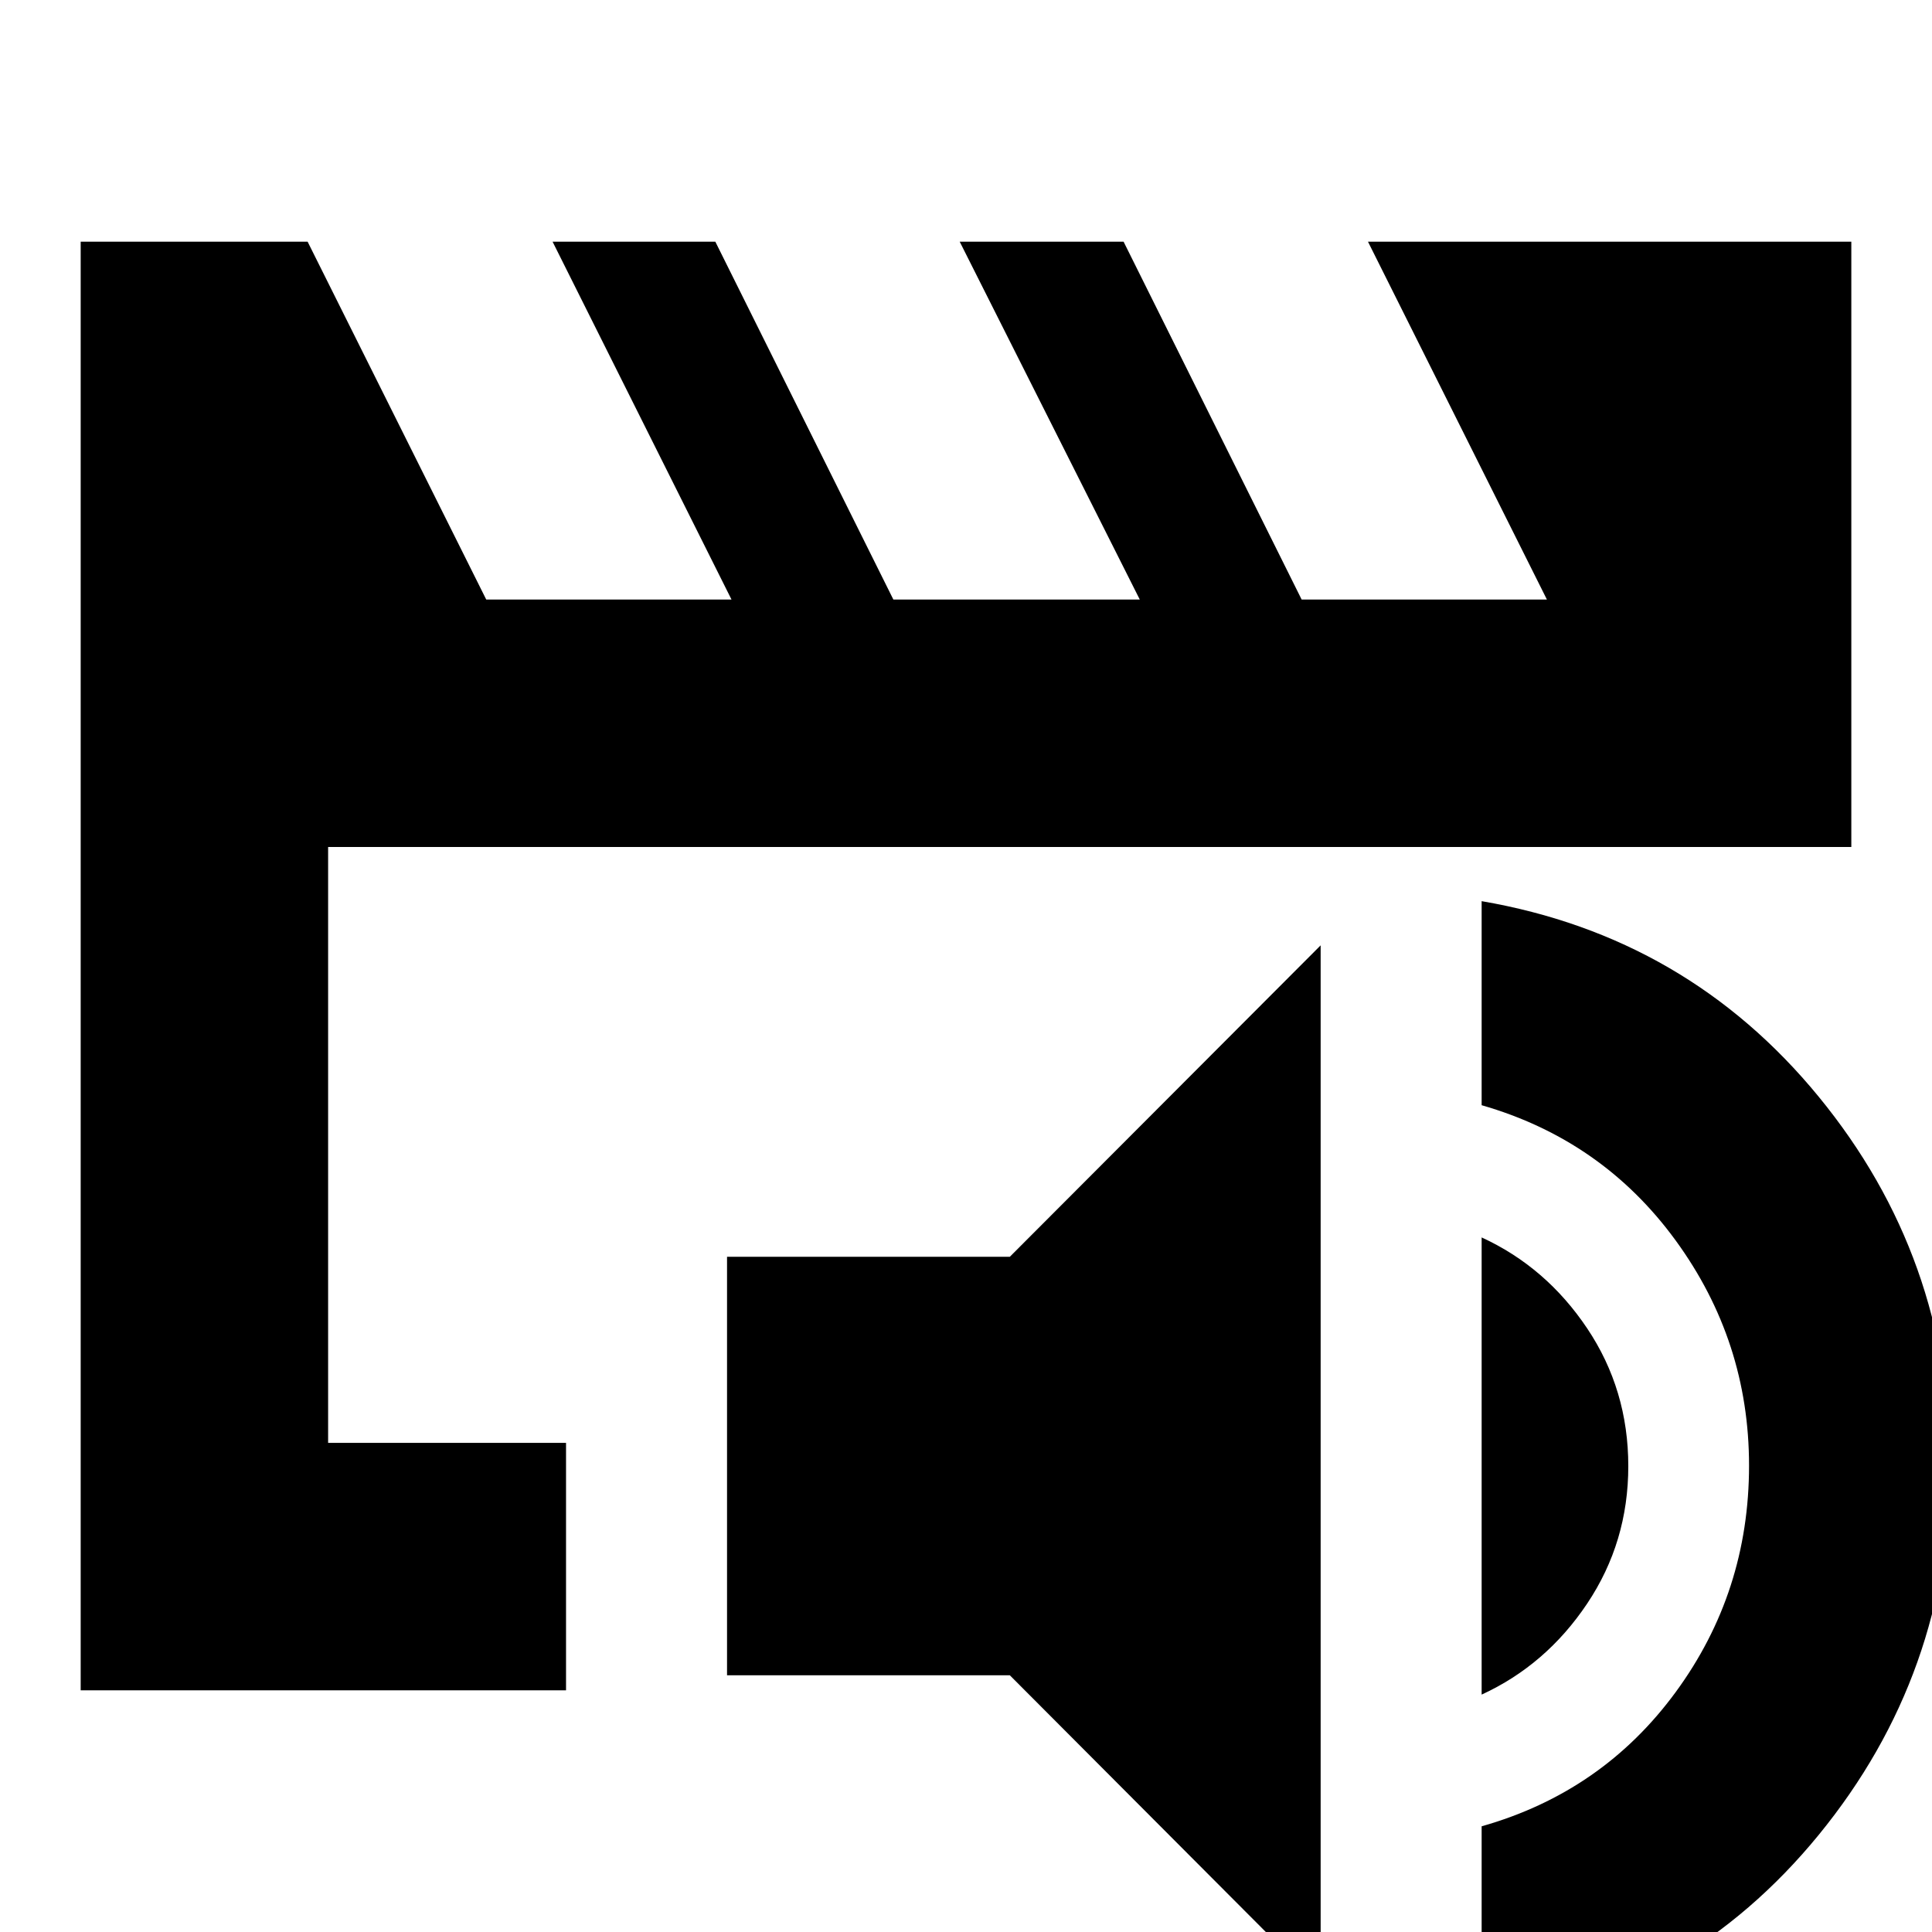 <svg xmlns="http://www.w3.org/2000/svg" height="24" viewBox="0 -960 960 960" width="24"><path d="M163.04-243.04v-296.09.28-.28V-243.04ZM40.09-120.09v-719.82h112.76l88.76 177.82h121.87l-88.91-177.82h80.87l88.47 177.82h122.44l-89.48-177.82h81.43l88.48 177.82h121.87l-88.91-177.82h240.17v300.78H163.04v296.09h118.22v122.95H40.09Zm616.13 147.4L501.78-127.56H361.26v-207.96h140.52l154.44-154.74V27.31Zm80 21.39V-52.52q60-17 96.43-66.7 36.44-49.69 36.44-112.54 0-61.85-36.44-111.83-36.43-49.97-96.43-67.24v-101.39q102.26 17.57 167.54 97.24 65.28 79.68 65.28 183.22 0 103.54-65.28 183.44-65.28 79.89-167.54 97.02Zm0-166.66v-227.17q32 14.7 52.43 45.18 20.44 30.49 20.44 68.47 0 37.77-20.44 68.3-20.43 30.53-52.43 45.22Z"/></svg>